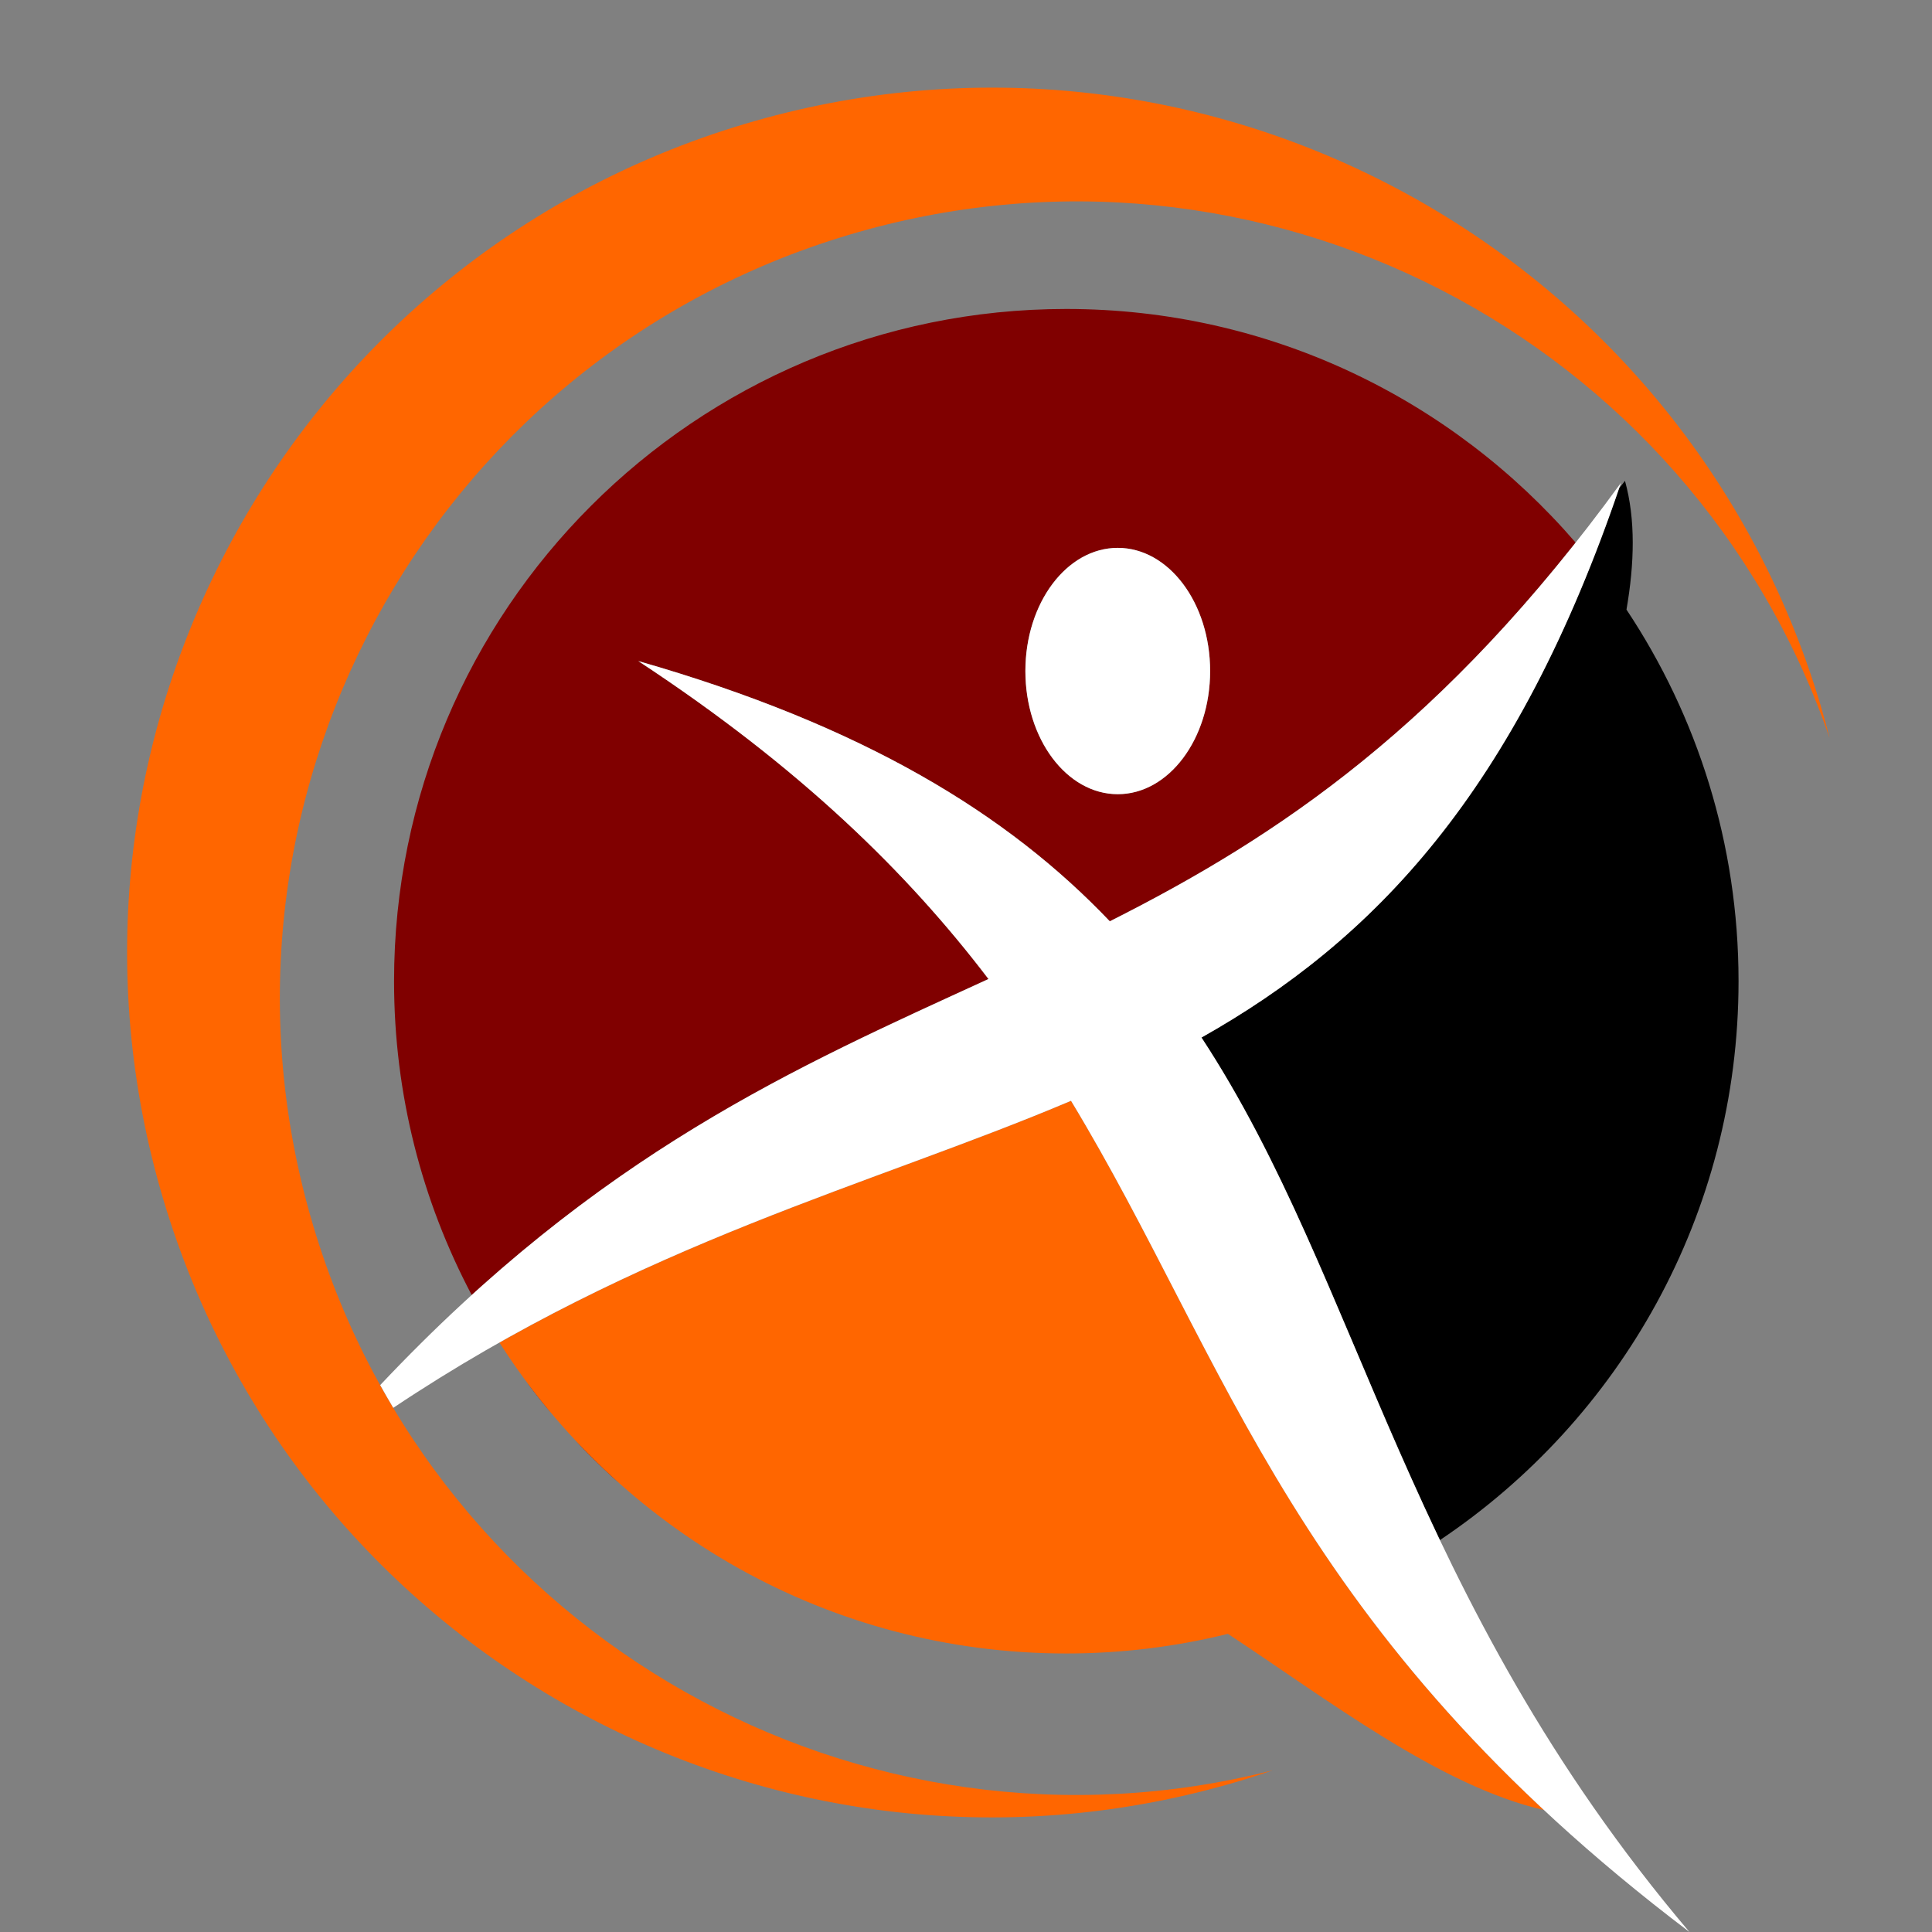 <?xml version="1.0" encoding="UTF-8" standalone="no"?>
<!-- Created with Inkscape (http://www.inkscape.org/) -->

<svg
   xmlns:dc="http://purl.org/dc/elements/1.1/"
   xmlns:cc="http://creativecommons.org/ns#"
   xmlns:rdf="http://www.w3.org/1999/02/22-rdf-syntax-ns#"
   xmlns:svg="http://www.w3.org/2000/svg"
   xmlns="http://www.w3.org/2000/svg"
   xmlns:sodipodi="http://sodipodi.sourceforge.net/DTD/sodipodi-0.dtd"
   xmlns:inkscape="http://www.inkscape.org/namespaces/inkscape"
   width="65mm"
   height="65mm"
   viewBox="0 0 230.315 230.315"
   id="svg3362"
   version="1.1"
   inkscape:version="0.91 r13725"
   sodipodi:docname="xgame-logo.svg">
  <rect x="0" y="0" width="230.315" height="230.315" fill="#808080" stroke="none"/>
  <title
     id="title3382">Logo XGAME</title>
  <defs
     id="defs3364" />
  <sodipodi:namedview
     id="base"
     pagecolor="#ffffff"
     bordercolor="#666666"
     borderopacity="1.0"
     inkscape:pageopacity="0.0"
     inkscape:pageshadow="2"
     inkscape:zoom="0.98994949"
     inkscape:cx="21.341992"
     inkscape:cy="113.01697"
     inkscape:document-units="px"
     inkscape:current-layer="layer1"
     showgrid="false"
     fit-margin-top="0"
     fit-margin-left="0"
     fit-margin-right="0"
     fit-margin-bottom="0"
     inkscape:window-width="1366"
     inkscape:window-height="706"
     inkscape:window-x="-8"
     inkscape:window-y="-8"
     inkscape:window-maximized="1" />
  <g
     inkscape:label="Vrstva 1"
     inkscape:groupmode="layer"
     id="layer1"
     transform="translate(-15.664,2.304)">
    <path
       d="m 170.502,198.175 c 9.352,6.353 19.359,12.911 28.771,15.191 -9.411,-2.279 -19.418,-8.837 -28.771,-15.191 z M 148.913,63.008 c 6.08,0 11.012,6.575 11.012,14.682 0,8.108 -4.931,14.682 -11.012,14.682 -6.08,0 -11.012,-6.574 -11.012,-14.682 0,-8.107 4.932,-14.682 11.012,-14.682 z m 54.583,-0.628 c -14.696,-17.053 -36.446,-27.852 -60.718,-27.852 -44.253,0 -80.139,35.887 -80.139,80.138 0,13.51 3.351,26.245 9.259,37.412 21.841,-19.865 41.971,-28.669 61.603,-37.674 -9.605,-12.611 -22.381,-25.176 -41.746,-37.904 26.976,7.727 44.08,18.287 56.21,31.025 18.353,-9.237 36.523,-21.13 55.531,-45.145 z M 75.201,157.742 c 0.502,0.787 1.015,1.561 1.544,2.329 -0.528,-0.768 -1.041,-1.543 -1.544,-2.329 z m 1.797,2.695 c 0.2,0.286 0.4,0.572 0.603,0.855 l -0.603,-0.855 z m 1.363,1.899 c 0.197,0.266 0.396,0.528 0.596,0.791 l 0.367,0.479 0.607,0.778 c 0.267,0.338 0.536,0.671 0.808,1.004 0.209,0.256 0.422,0.509 0.634,0.763 z m 3.401,4.276 c 0.723,0.848 1.463,1.68 2.22,2.498 -0.757,-0.817 -1.497,-1.65 -2.22,-2.498 z m 2.51,2.81 c 0.246,0.263 0.492,0.525 0.742,0.783 0.298,0.31 0.597,0.616 0.899,0.92 0.233,0.235 0.469,0.468 0.706,0.7 l 0.399,0.389 0.74,0.71 c 0.312,0.295 0.627,0.588 0.943,0.878 0.244,0.224 0.492,0.444 0.738,0.664 z m 5.556,5.391 c 0.265,0.234 0.532,0.468 0.801,0.698 l -0.801,-0.698 z m 97.488,6.482 0.537,-0.362 -0.537,0.362 z m 0.559,-0.378 c 0.324,-0.221 0.645,-0.445 0.965,-0.67 -0.32,0.225 -0.642,0.449 -0.965,0.67 z m 1.054,-0.732 c 0.303,-0.214 0.603,-0.43 0.902,-0.647 -0.3,0.217 -0.6,0.433 -0.902,0.647 z m 1.035,-0.743 c 0.281,-0.205 0.559,-0.412 0.837,-0.621 -0.277,0.208 -0.556,0.416 -0.837,0.621 z m 4.016,-3.13 c 0.274,-0.227 0.545,-0.458 0.815,-0.688 -0.27,0.232 -0.541,0.461 -0.815,0.688 z m 6.422,-5.96 c 0.258,-0.266 0.514,-0.533 0.767,-0.804 l -0.767,0.804 z m 0.864,-0.908 c 0.542,-0.577 1.074,-1.163 1.598,-1.757 -0.524,0.593 -1.057,1.18 -1.598,1.757 z m 1.715,-1.89 c 0.233,-0.265 0.464,-0.532 0.693,-0.799 l -0.693,0.799 z m 0.87,-1.007 c 0.211,-0.249 0.422,-0.498 0.631,-0.75 l -0.631,0.75 z m 1.559,-1.891 c 0.231,-0.289 0.461,-0.581 0.689,-0.873 -0.227,0.292 -0.458,0.584 -0.689,0.873 z m 0.691,-0.876 c 0.24,-0.309 0.477,-0.617 0.713,-0.93 -0.235,0.312 -0.473,0.623 -0.713,0.93 z m 2.373,-3.219 c 0.919,-1.313 1.801,-2.654 2.642,-4.022 -0.841,1.369 -1.723,2.709 -2.642,4.022 z m 2.652,-4.039 c 0.393,-0.64 0.775,-1.287 1.15,-1.937 -0.375,0.651 -0.757,1.298 -1.15,1.937 z m 1.295,-2.187 c 0.197,-0.344 0.39,-0.691 0.582,-1.038 -0.192,0.348 -0.385,0.694 -0.582,1.038 z"
       style="fill:#800000"
       id="path3365"
       inkscape:connector-curvature="0" />
    <path
       d="m 187.317,181.292 c 21.463,-14.378 35.6,-38.856 35.6,-66.625 0,-16.379 -4.921,-31.607 -13.359,-44.3 0.953,-5.509 1.095,-10.742 -0.179,-15.351 l -0.71,0.917 c -12.459,36.469 -29.422,53.971 -49.776,65.449 11.431,17.418 17.869,37.795 28.424,59.91 z"
       style="fill:#000000;fill-rule:evenodd"
       id="path3367"
       inkscape:connector-curvature="0" />
    <path
       d="m 162.041,192.468 c 11.698,7.681 25.226,18.159 37.674,21.001 -32.2,-30.044 -40.044,-57.568 -56.375,-84.545 -20.336,8.622 -43.343,14.8 -68.139,28.82 14.235,22.285 39.178,37.064 67.577,37.064 6.642,0 13.091,-0.815 19.262,-2.339 z m 70.637,-110.758 c 0.395,1.324 0.756,2.648 1.096,3.976 -16.5,-47.871 -68.009,-74.621 -116.97,-59.977 -50.242,15.026 -78.8,67.957 -63.773,118.198 14.643,48.962 65.284,77.322 114.353,64.829 -1.296,0.444 -2.603,0.873 -3.927,1.268 -54.532,16.31 -111.982,-14.687 -128.293,-69.22 -16.31,-54.532 14.687,-111.983 69.22,-128.293 54.533,-16.311 111.983,14.686 128.294,69.22 z"
       style="fill:#ff6600;fill-rule:evenodd"
       id="path3369"
       inkscape:connector-curvature="0" />
    <path
       d="m 208.902,55.252 c -20.985,28.877 -40.853,42.165 -60.937,52.274 -12.13,-12.738 -29.234,-23.297 -56.21,-31.025 19.364,12.729 32.141,25.294 41.746,37.904 -22.858,10.485 -46.392,20.69 -72.514,48.41 0.507,0.913 1.026,1.817 1.56,2.709 29.638,-19.798 57.038,-26.53 80.793,-36.601 18.93,31.269 26.454,63.277 73.725,99.088 -33.893,-40.023 -39.036,-77.471 -58.172,-106.629 20.481,-11.549 37.529,-29.196 50.01,-66.13 z m -59.989,7.756 c 6.08,0 11.012,6.575 11.012,14.682 0,8.108 -4.931,14.682 -11.012,14.682 -6.08,0 -11.012,-6.574 -11.012,-14.682 0,-8.107 4.932,-14.682 11.012,-14.682 z"
       style="fill:#ffffff;fill-rule:evenodd"
       id="path3371"
       inkscape:connector-curvature="0" />
  </g>
</svg>
